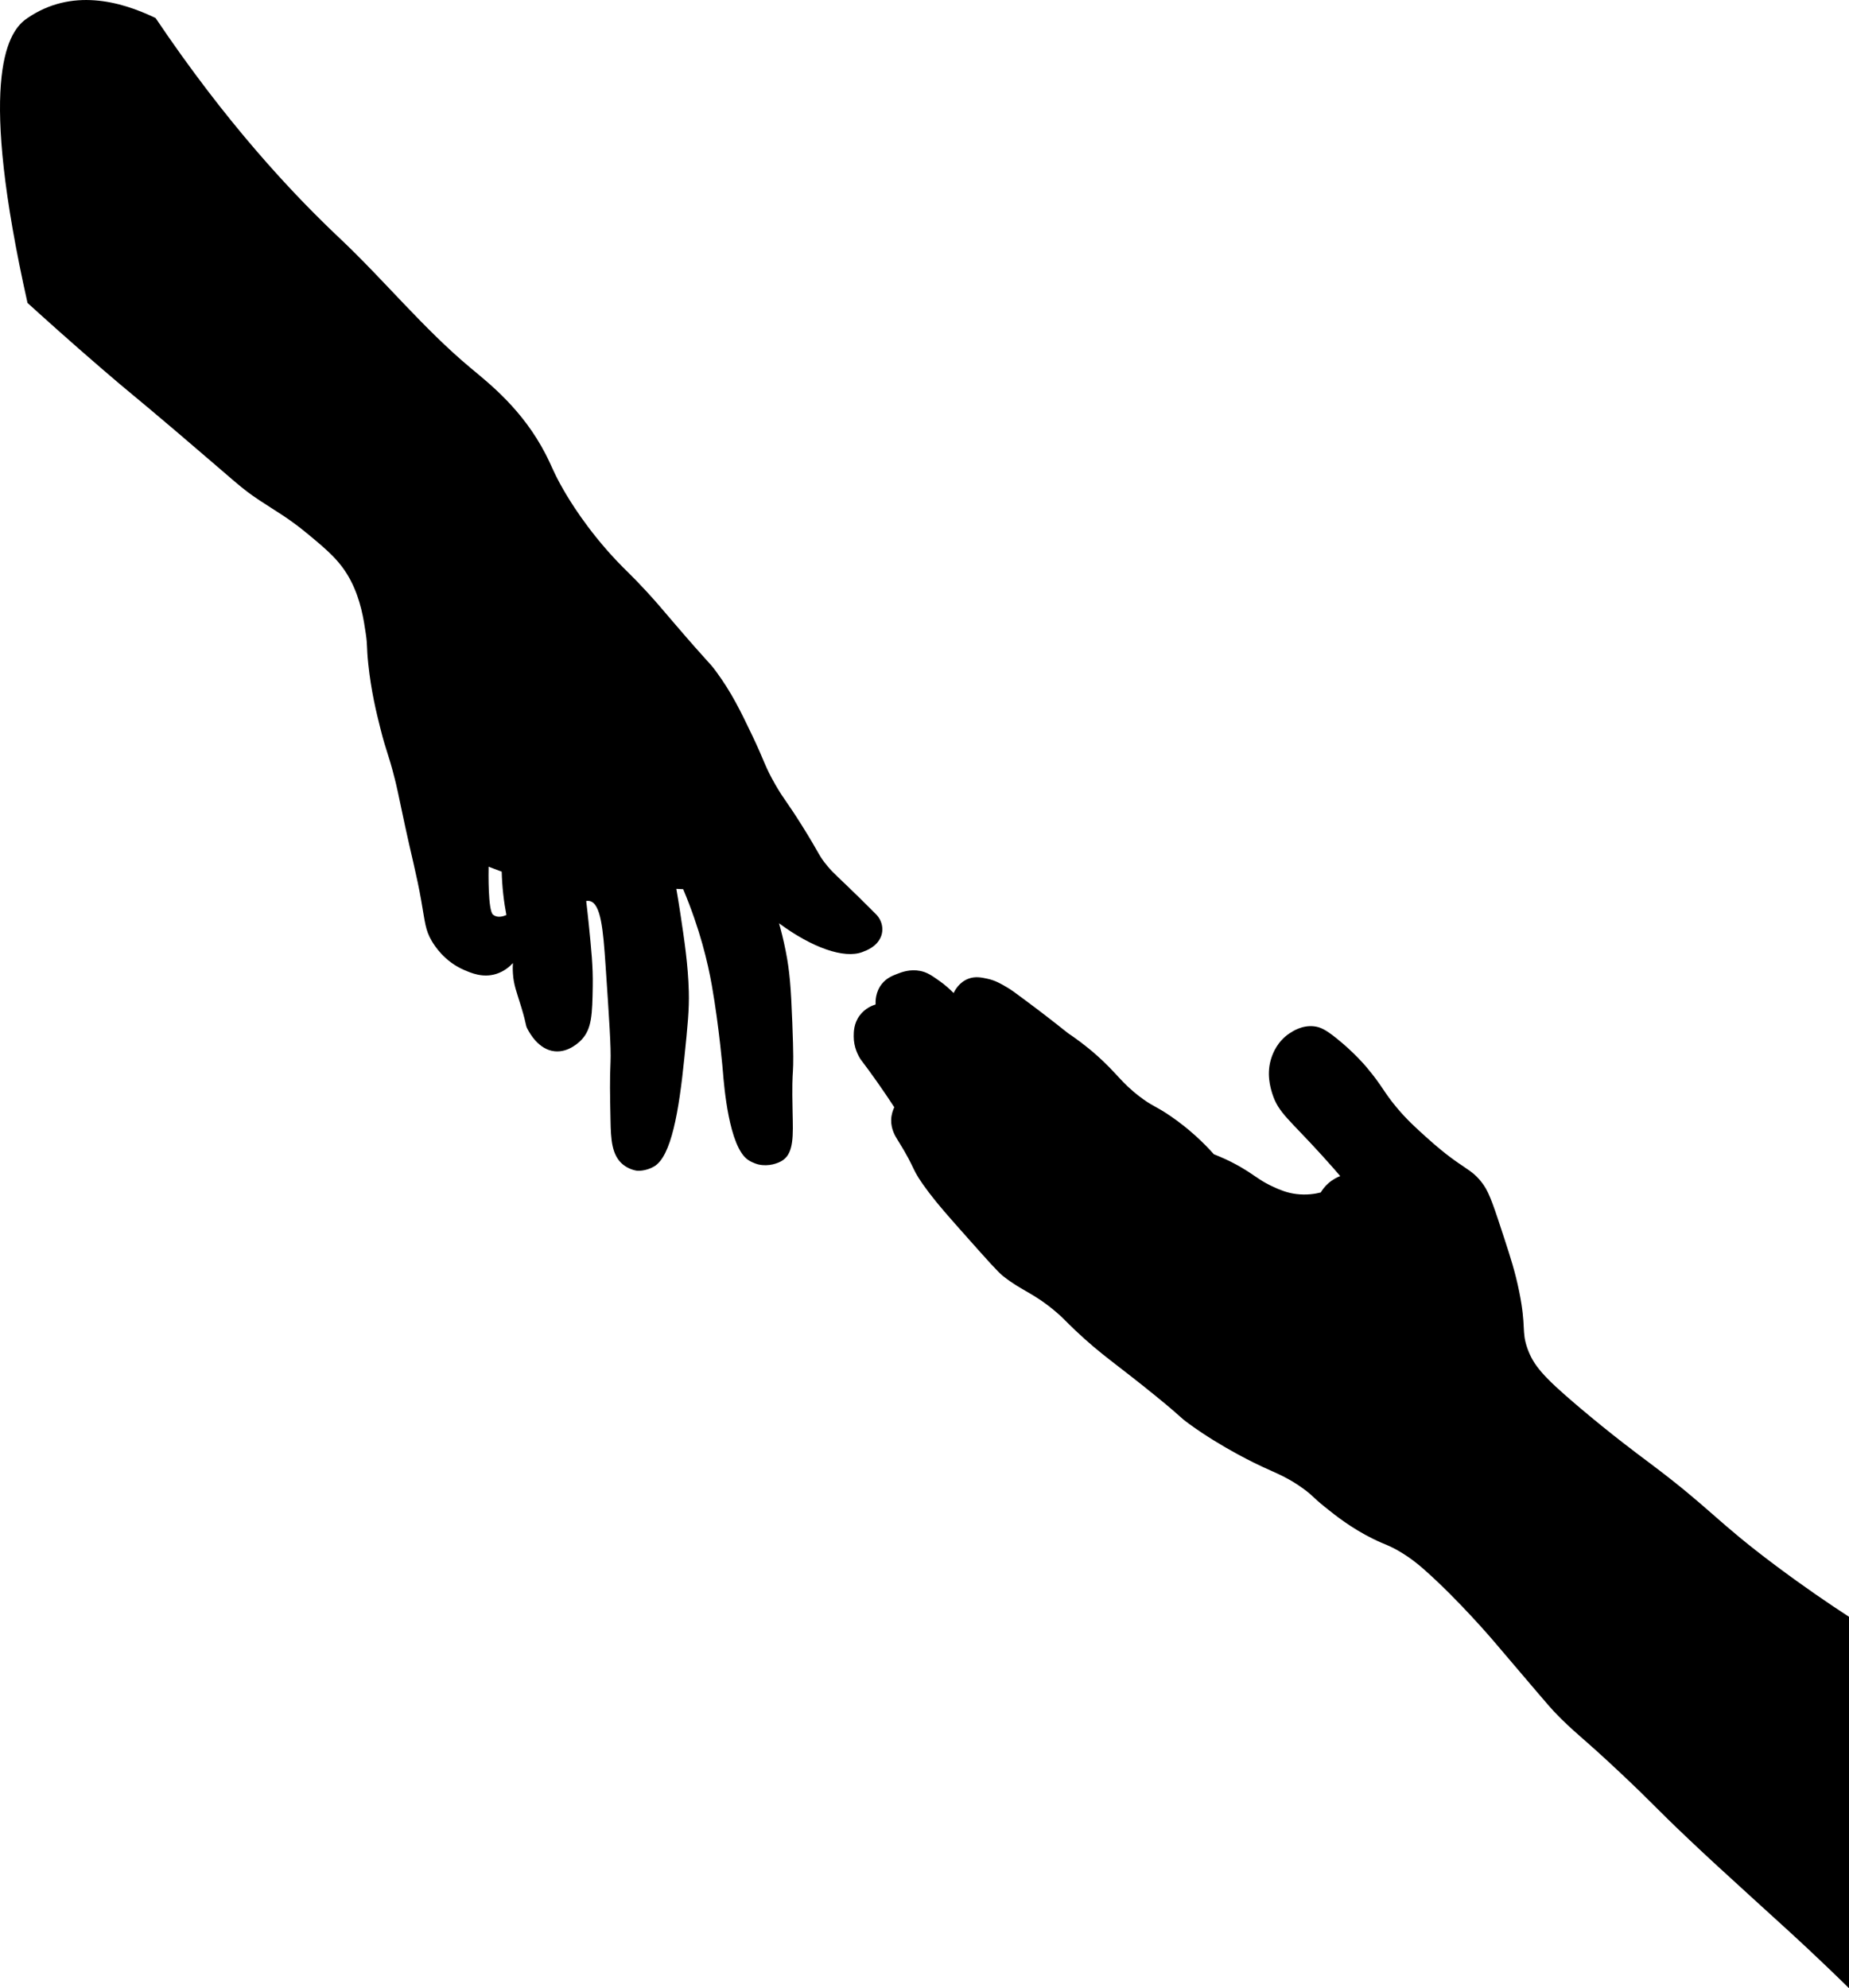 <svg version="1.1" id="Layer_1" xmlns="http://www.w3.org/2000/svg" xmlns:xlink="http://www.w3.org/1999/xlink" x="0px" y="0px"
	 viewBox="0 0 861.01 925.85" style="enable-background:new 0 0 861.01 925.85;" xml:space="preserve">
	<path fill="currentColor" d="M12.81,141.06c8.15,7.41,19.8,17.88,34.08,30.2c14.79,12.77,13.19,10.95,35.14,29.62
		c28.95,24.62,29.81,26.14,38.77,32.09c7.96,5.28,13.47,8.19,22.51,15.68c9.47,7.84,15.42,12.88,20.04,21.78
		c4.68,9.01,6.03,18.2,6.97,24.54c0.9,6.08,0.31,5.92,1.16,14.09c1.34,12.88,3.8,22.8,5.66,30.2c2.84,11.31,3.52,10.89,6.68,23.38
		c0.86,3.38,1.26,5.18,4.79,21.93c2.46,11.63,5.51,23.14,7.55,34.85c1.82,10.43,1.92,13.6,4.79,18.59c1.38,2.39,6,9.71,15.1,13.65
		c3.4,1.47,8.78,3.8,14.96,1.89c3.89-1.21,6.48-3.59,7.84-5.08c-0.07,1.06-0.13,2.74,0,4.79c0.34,5.49,1.74,8.63,3.92,15.83
		c2.68,8.84,1.74,7.99,2.9,10.16c0.94,1.75,5.1,9.55,12.63,10.31c6.57,0.67,11.6-4.43,12.49-5.37c4.81-5.09,5.02-11.78,5.23-24.98
		c0.15-9.16-0.64-16.87-1.89-29.19c-0.45-4.41-0.87-8.04-1.16-10.45c0.41-0.07,1.02-0.13,1.71,0.04c5.14,1.26,6.18,13.32,7.3,29.79
		c1.74,25.73,2.61,38.6,2.32,45.1c-0.38,8.62-0.25,14.85,0,27.3c0.17,8.61,0.5,16.19,5.81,20.51c3.09,2.52,6.57,2.87,6.57,2.87
		s3.82,0.39,7.9-1.98c8.02-4.66,11.56-25.67,14.09-50.49c1.54-15.08,2.31-22.61,2.08-31.02c-0.33-12.34-2.03-23.63-3.92-36.19
		c-0.72-4.79-1.4-8.78-1.89-11.58c1.07,0.05,2.13,0.1,3.19,0.15c7.85,18.67,11.49,34.26,13.36,44.87
		c3.46,19.62,5.15,40.19,5.15,40.19c0.51,6.21,2.74,34.89,11.68,40.99c2.32,1.59,4.94,2.17,4.94,2.17c4.61,1.03,9.1-0.49,11.33-2.03
		c5.1-3.54,4.73-11.71,4.5-21.93c-0.61-27,1.05-11.27-0.15-42.26c-0.63-16.4-1.21-23.77-3.05-33.11c-1.07-5.45-2.24-9.92-3.12-13
		c15.37,11.36,30.3,16.61,38.77,13.4c2.25-0.85,6.52-2.48,8.49-6.75c0.02-0.03,0.03-0.07,0.05-0.1c1.63-3.63,0.67-7.91-2.13-10.73
		c-2.09-2.11-4.71-4.72-7.72-7.68c-10.36-10.17-11.71-10.93-15.03-14.92c-4.1-4.92-3.37-5.35-11.76-18.73
		c-7.4-11.79-8.15-11.76-12.2-18.73c-5.24-9.04-5.21-11.23-10.89-23.09c-5.4-11.28-9.64-20.12-16.99-30.06
		c-3.51-4.74-2.08-2.11-20.04-23.09c-5.17-6.04-7.49-8.84-11.76-13.5c-7.59-8.29-9.42-9.5-14.81-15.25
		c-13.5-14.4-21.52-27.68-24.39-32.67c-4.51-7.83-5.28-10.73-8.28-16.55c-10.64-20.66-26.06-32.75-34.85-40.08
		c-22.04-18.36-40.26-40.88-61.13-60.55C135.57,89.6,105.18,57.05,72.45,8.4c-16.58-8-39.16-13.99-59.64,0c0,0-0.48,0.33-0.9,0.64
		C2.8,15.74-10,39.15,12.81,141.06z M227.53,403.6c2.03,0.77,4.07,1.55,6.1,2.32c0.08,3.28,0.3,6.83,0.73,10.6
		c0.38,3.42,0.88,6.62,1.45,9.58c-1.34,0.58-3.64,1.32-5.54,0.29c0,0-0.36-0.2-0.69-0.47C227.21,423.92,227.48,406.43,227.53,403.6z
		"/>
	<path fill="currentColor" d="M407.73,467.76c-0.07-1.46-0.09-5.81,2.91-9.57c2.2-2.76,4.93-3.82,7.26-4.72c1.96-0.76,5.9-2.28,10.65-1.33
		c3.21,0.64,5.3,2.11,8.84,4.6c2.95,2.08,5.16,4.14,6.66,5.69c0.61-1.27,2.63-5.05,6.9-6.66c3.22-1.22,6.11-0.59,8.84,0
		c3.67,0.8,6.23,2.28,9.32,4.12c1.72,1.02,2.82,1.8,7.39,5.21c4.65,3.47,6.98,5.21,9.81,7.39c2.91,2.24,6.7,5.19,11.14,8.72
		c3.19,2.13,7.91,5.5,13.2,10.17c9.38,8.3,11.15,12.42,19.86,19.13c6.13,4.73,7.31,4.27,14.53,9.2c8.92,6.1,15.54,12.56,20.22,17.8
		c7.18,2.8,12.47,5.84,15.98,8.11c4.14,2.67,6.58,4.76,11.87,7.14c2.87,1.3,6.08,2.71,10.53,3.27c4.82,0.6,8.84-0.08,11.38-0.73
		c0.7-1.17,1.81-2.73,3.51-4.24c2.08-1.85,4.17-2.85,5.57-3.39c-1.73-2.02-4.6-5.32-8.23-9.32c-15.53-17.13-20.55-20.09-23.37-28.94
		c-0.91-2.87-2.96-9.6-0.36-17.07c0.62-1.78,2.64-7.36,8.35-11.14c1.51-1,5.86-3.88,11.38-3.27c3.06,0.34,5.52,1.64,10.17,5.33
		c8.23,6.53,13.52,12.77,14.29,13.68c7.67,9.14,7.7,11.18,13.92,18.65c4.86,5.83,8.89,9.46,14.53,14.53
		c17,15.28,20.16,13.26,26.15,21.79c2.78,3.96,5.08,11.04,9.69,25.18c2.8,8.61,4.94,15.19,6.78,24.22
		c3.43,16.82,0.98,18.46,3.87,26.64c2.81,7.93,7.56,13.31,23.25,26.64c15.83,13.45,28.33,22.71,32.93,26.15
		c29.66,22.19,30.81,26.92,59.57,48.43c13.07,9.77,24.7,17.69,33.99,23.73c0,57.65,0,115.31,0,172.96
		c-2.41-2.36-6.12-5.98-10.68-10.35c-12.65-12.11-20.84-19.41-33.42-30.87c-14.21-12.95-21.32-19.43-30.33-27.97
		c-16.86-15.98-16.57-16.54-31.6-30.69c-20.34-19.15-21-18.23-31.42-29.06c-1.73-1.8-10.56-12.18-28.15-32.87
		c0,0-16.05-18.88-32.33-33.24c-2.16-1.91-5.81-5.02-11.08-8.17c-5.19-3.11-6.77-3.16-12.53-5.99
		c-10.3-5.07-17.74-11.04-22.52-14.89c-5.99-4.82-5.36-5.09-9.81-8.35c-7.17-5.26-12.52-7.25-19.25-10.35
		c-1.82-0.84-18.65-8.67-34.14-19.98c-5.27-3.85-2.36-2.24-15.44-12.89c-18.8-15.32-25.12-18.9-37.59-30.69
		c-5.33-5.04-5.11-5.27-8.72-8.35c-10.88-9.3-15.83-9.74-24.88-16.89c-2.41-1.91-7.18-7.26-16.71-17.98
		c-8.92-10.03-13.47-15.17-17.8-20.89c-9.2-12.17-5.12-9.38-14.71-24.7c-0.92-1.46-3.04-4.81-2.91-9.26
		c0.08-2.56,0.87-4.59,1.45-5.81c-2.47-3.8-5.09-7.68-7.87-11.62c-2.64-3.74-5.26-7.34-7.87-10.78c-1.11-1.74-3.14-5.49-3.15-10.53
		c0-2.08-0.01-6.07,2.78-9.81C402.9,469.43,406.35,468.18,407.73,467.76z"/>
</svg>
